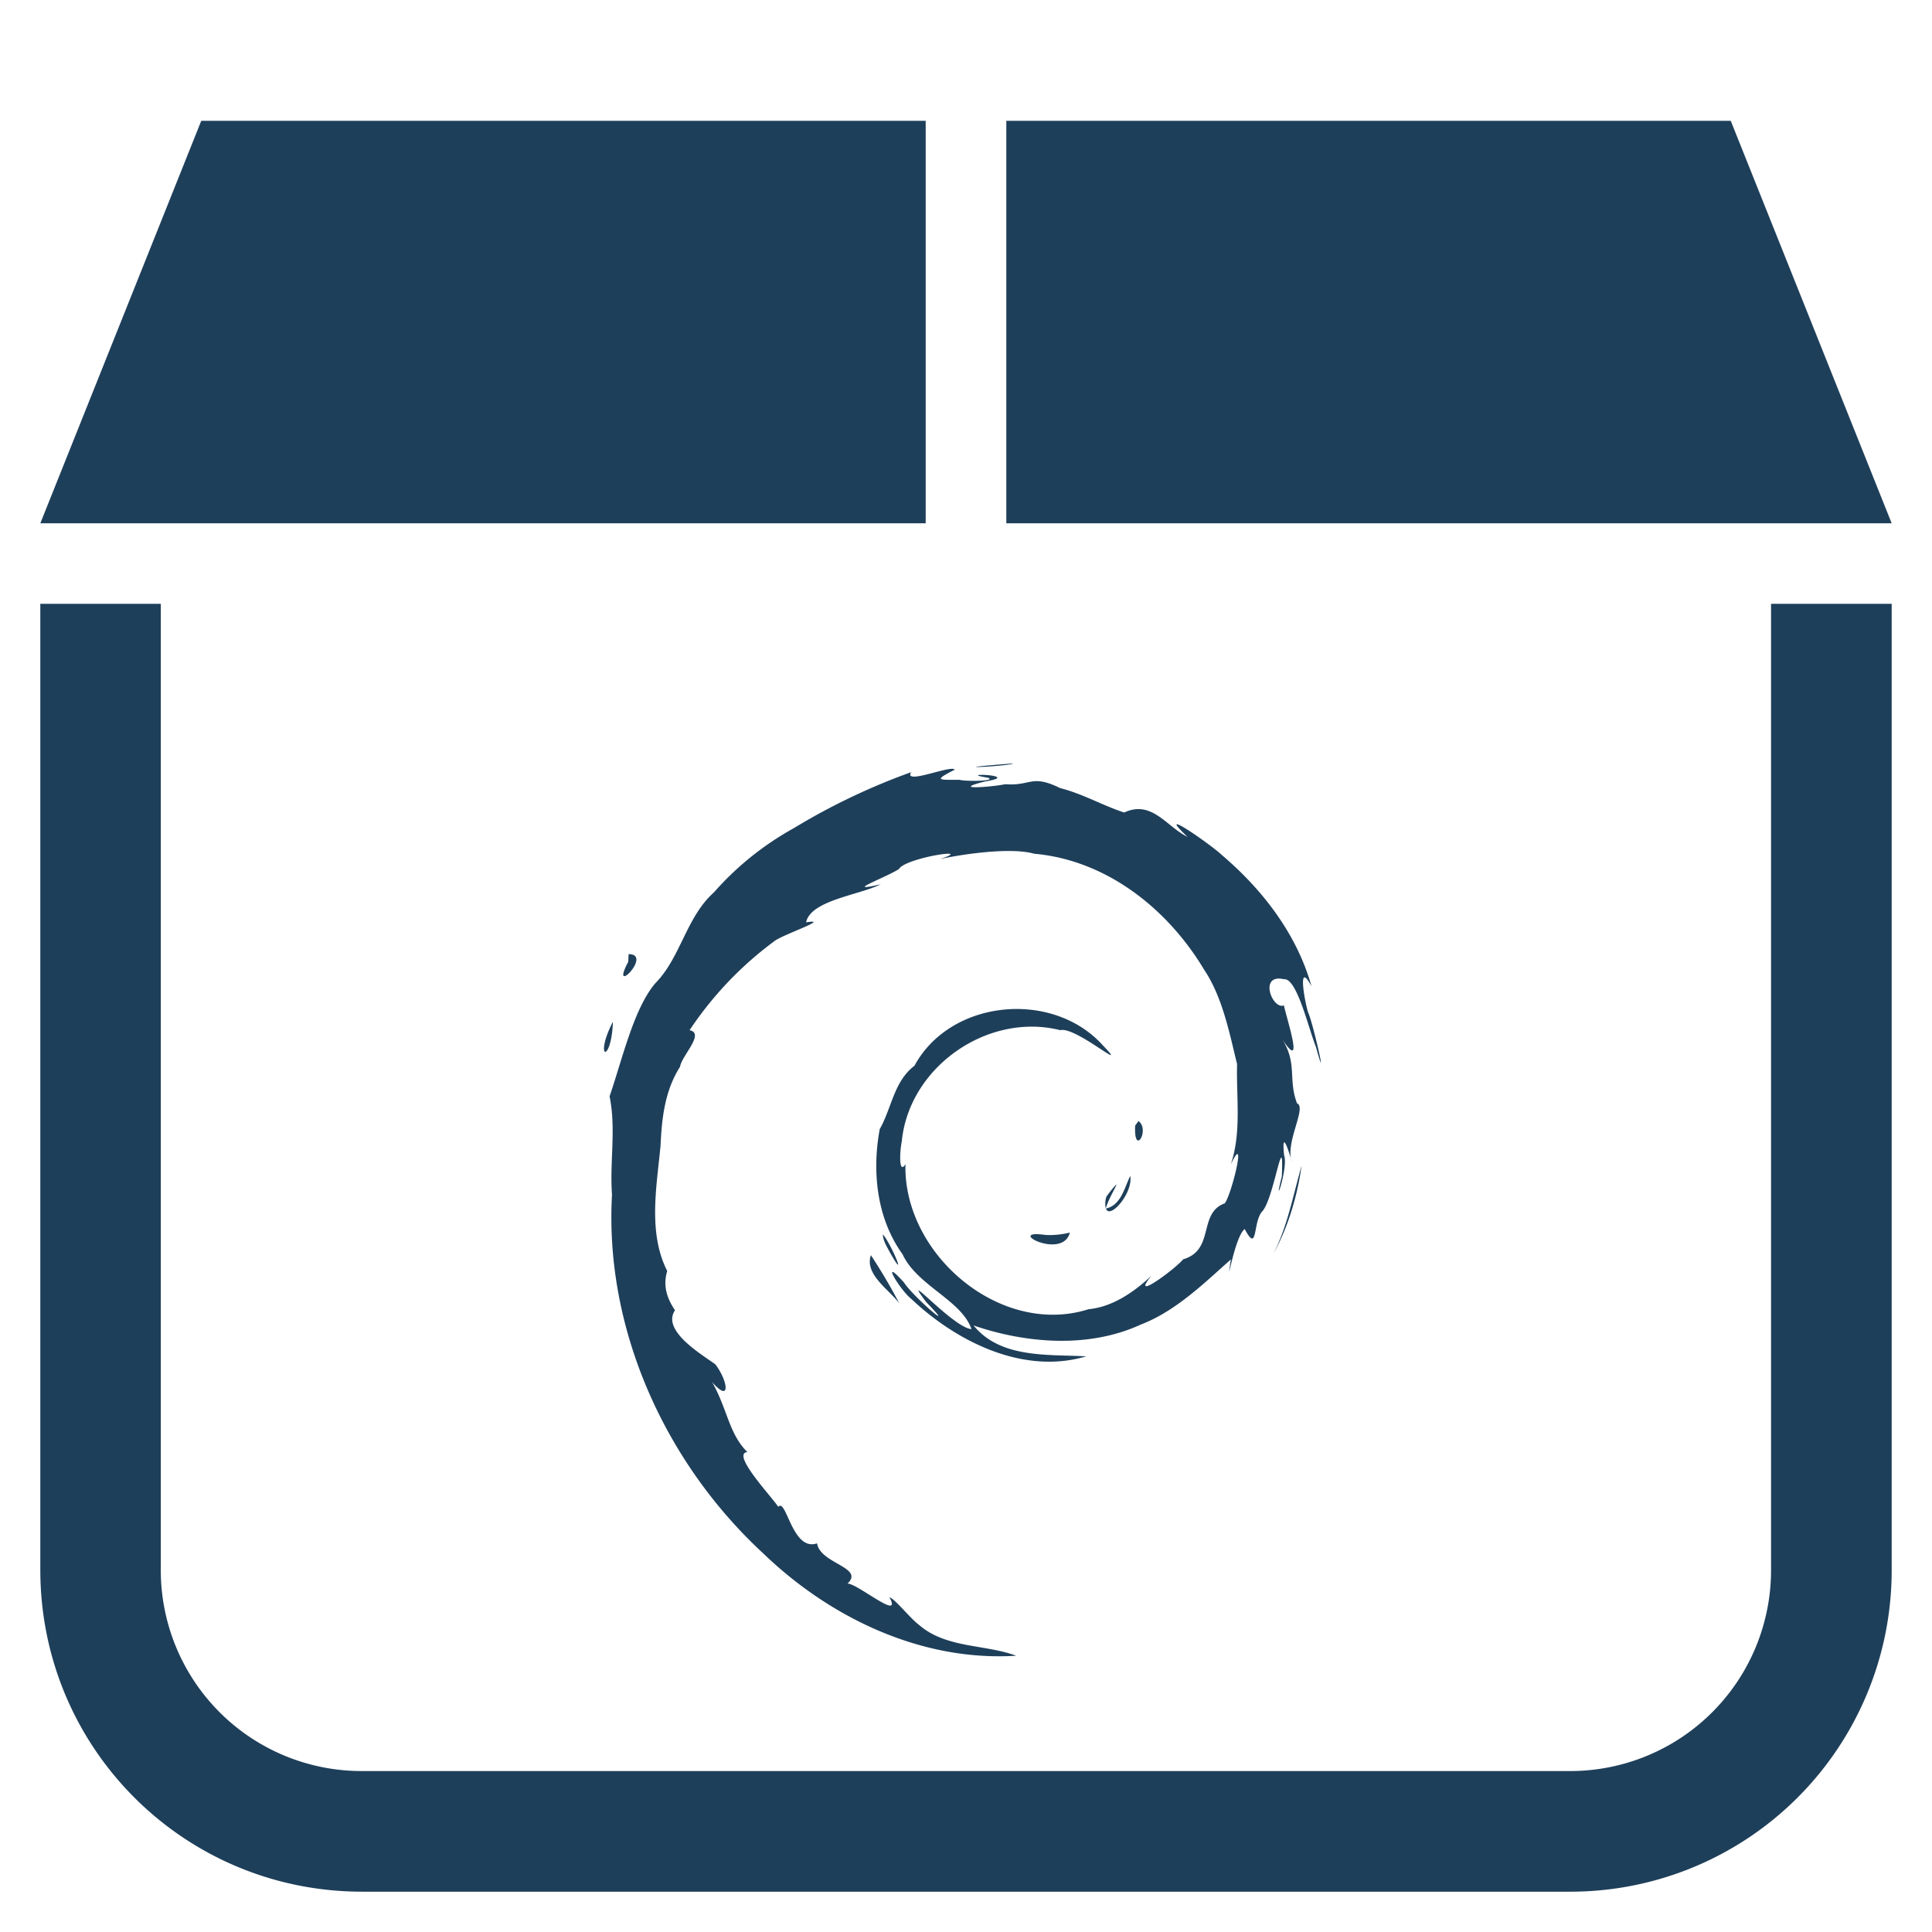 <?xml version="1.0" encoding="UTF-8" standalone="no"?>
<svg
   xmlns:dc="http://purl.org/dc/elements/1.1/"
   xmlns:cc="http://creativecommons.org/ns#"
   xmlns:rdf="http://www.w3.org/1999/02/22-rdf-syntax-ns#"
   xmlns:svg="http://www.w3.org/2000/svg"
   xmlns="http://www.w3.org/2000/svg"
   xmlns:sodipodi="http://sodipodi.sourceforge.net/DTD/sodipodi-0.dtd"
   xmlns:inkscape="http://www.inkscape.org/namespaces/inkscape"
   width="48"
   height="48"
   viewBox="0 0 12.7 12.7"
   version="1.1"
   id="svg4"
   sodipodi:docname="application-x-deb.svg"
   inkscape:version="0.92.5 (2060ec1f9f, 2020-04-08)">
  <defs
     id="defs8" />
  <sodipodi:namedview
     pagecolor="#ffffff"
     bordercolor="#666666"
     borderopacity="1"
     objecttolerance="10"
     gridtolerance="10"
     guidetolerance="10"
     inkscape:pageopacity="0"
     inkscape:pageshadow="2"
     inkscape:window-width="1087"
     inkscape:window-height="480"
     id="namedview6"
     showgrid="false"
     inkscape:zoom="4.9166667"
     inkscape:cx="2.1355932"
     inkscape:cy="24"
     inkscape:window-x="0"
     inkscape:window-y="25"
     inkscape:window-maximized="0"
     inkscape:current-layer="svg4" />
  <path
     d="M 1.323,0.794 0.265,3.44 h 5.82 V 0.794 Z m 5.292,0 V 3.44 h 5.82 L 11.377,0.794 Z m -6.35,3.175 v 6.35 c 0,1.172 0.944,2.116 2.116,2.116 h 7.938 a 2.112,2.112 0 0 0 2.116,-2.116 v -6.35 h -0.793 v 6.35 a 1.32,1.32 0 0 1 -1.323,1.323 H 2.38 A 1.32,1.32 0 0 1 1.057,10.319 V 3.969 Z M 6.66,5.018 6.504,5.031 C 6.242,5.055 6.646,5.035 6.66,5.018 Z M 6.275,5.058 C 6.245,5.03 5.939,5.161 5.989,5.076 A 4.26,4.26 0 0 0 5.218,5.444 1.964,1.964 0 0 0 4.693,5.866 C 4.51,6.03 4.475,6.293 4.309,6.462 4.166,6.628 4.09,6.966 4.007,7.207 c 0.044,0.212 0,0.43 0.016,0.646 -0.05,0.885 0.35,1.765 0.997,2.361 0.44,0.423 1.04,0.709 1.66,0.67 C 6.477,10.808 6.22,10.836 6.042,10.682 5.98,10.635 5.882,10.509 5.847,10.5 5.935,10.663 5.633,10.406 5.571,10.41 5.685,10.302 5.391,10.28 5.371,10.145 5.208,10.202 5.169,9.844 5.116,9.905 5.07,9.835 4.804,9.555 4.913,9.545 4.791,9.425 4.783,9.265 4.681,9.085 4.807,9.229 4.785,9.076 4.702,8.968 4.596,8.893 4.35,8.744 4.437,8.613 4.383,8.533 4.357,8.45 4.386,8.355 4.259,8.105 4.316,7.803 4.342,7.533 4.35,7.351 4.37,7.17 4.47,7.013 4.481,6.939 4.636,6.793 4.533,6.772 A 2.33,2.33 0 0 1 5.086,6.19 C 5.133,6.147 5.472,6.035 5.299,6.063 5.328,5.918 5.652,5.883 5.789,5.813 5.537,5.871 5.809,5.775 5.909,5.713 5.949,5.638 6.429,5.566 6.174,5.649 6.204,5.639 6.612,5.559 6.798,5.612 7.275,5.654 7.678,5.976 7.917,6.377 8.039,6.559 8.085,6.807 8.132,6.995 8.126,7.215 8.162,7.441 8.091,7.654 8.2,7.423 8.097,7.851 8.051,7.91 7.873,7.975 7.988,8.216 7.778,8.278 7.718,8.348 7.423,8.564 7.569,8.386 7.449,8.499 7.307,8.592 7.156,8.606 6.576,8.79 5.936,8.244 5.952,7.652 5.91,7.724 5.912,7.582 5.928,7.502 5.976,7.012 6.495,6.652 6.97,6.772 7.07,6.744 7.439,7.068 7.25,6.872 6.92,6.505 6.248,6.568 6.011,7.006 5.876,7.108 5.861,7.286 5.783,7.422 5.731,7.701 5.763,8.01 5.933,8.245 6.028,8.451 6.321,8.547 6.386,8.737 6.264,8.728 5.906,8.317 6.089,8.56 6.311,8.788 6.002,8.524 5.942,8.43 5.779,8.248 5.912,8.476 5.992,8.54 6.289,8.82 6.727,9.039 7.14,8.916 6.894,8.902 6.577,8.932 6.4,8.713 6.741,8.83 7.154,8.866 7.499,8.707 7.731,8.618 7.918,8.432 8.091,8.279 8.056,8.519 8.113,8.131 8.182,8.079 8.272,8.248 8.232,8.027 8.301,7.959 8.377,7.865 8.441,7.387 8.426,7.734 8.364,7.977 8.471,7.677 8.441,7.594 8.424,7.424 8.466,7.547 8.493,7.638 8.443,7.518 8.593,7.278 8.526,7.253 8.466,7.093 8.529,6.996 8.431,6.835 8.578,7.055 8.457,6.695 8.44,6.609 8.363,6.639 8.272,6.398 8.44,6.437 8.525,6.426 8.603,6.766 8.65,6.881 8.735,7.187 8.632,6.726 8.599,6.655 8.58,6.6 8.523,6.301 8.621,6.483 8.525,6.14 8.298,5.846 8.029,5.618 7.961,5.553 7.577,5.285 7.806,5.501 7.67,5.436 7.572,5.256 7.39,5.341 7.253,5.297 7.115,5.217 6.97,5.181 6.778,5.087 6.78,5.168 6.608,5.155 6.528,5.172 6.234,5.197 6.475,5.137 6.735,5.095 6.267,5.077 6.493,5.112 6.558,5.135 6.348,5.138 6.307,5.126 6.172,5.126 6.132,5.133 6.275,5.06 V 5.059 Z M 4.132,6.272 4.13,6.322 C 4.003,6.561 4.296,6.272 4.132,6.272 Z M 4.029,6.716 c -0.127,0.248 -0.01,0.28 0,0 z m 3.455,0.653 -0.022,0.03 c -0.01,0.208 0.1,0.03 0.022,-0.03 z M 8.556,7.663 C 8.5,7.857 8.464,8.06 8.37,8.243 8.467,8.068 8.528,7.863 8.556,7.663 Z M 7.43,7.73 C 7.392,7.804 7.37,7.923 7.27,7.944 7.293,8.019 7.448,7.847 7.43,7.73 Z M 7.334,7.79 A 0.818,0.818 0 0 0 7.273,7.866 0.149,0.149 0 0 0 7.269,7.944 C 7.284,7.883 7.357,7.767 7.334,7.79 Z m -0.3,0.312 A 0.558,0.558 0 0 1 6.873,8.118 c -0.277,-0.04 0.112,0.17 0.16,-0.016 z m -1.23,0.012 c 0,0.04 0.024,0.077 0.042,0.112 C 5.971,8.448 5.863,8.186 5.804,8.114 Z M 5.725,8.251 C 5.681,8.376 5.845,8.478 5.912,8.568 A 3.81,3.81 0 0 0 5.725,8.251 Z"
     id="path2"
     inkscape:connector-curvature="0"
     style="fill:#1e3f5a" />
</svg>
